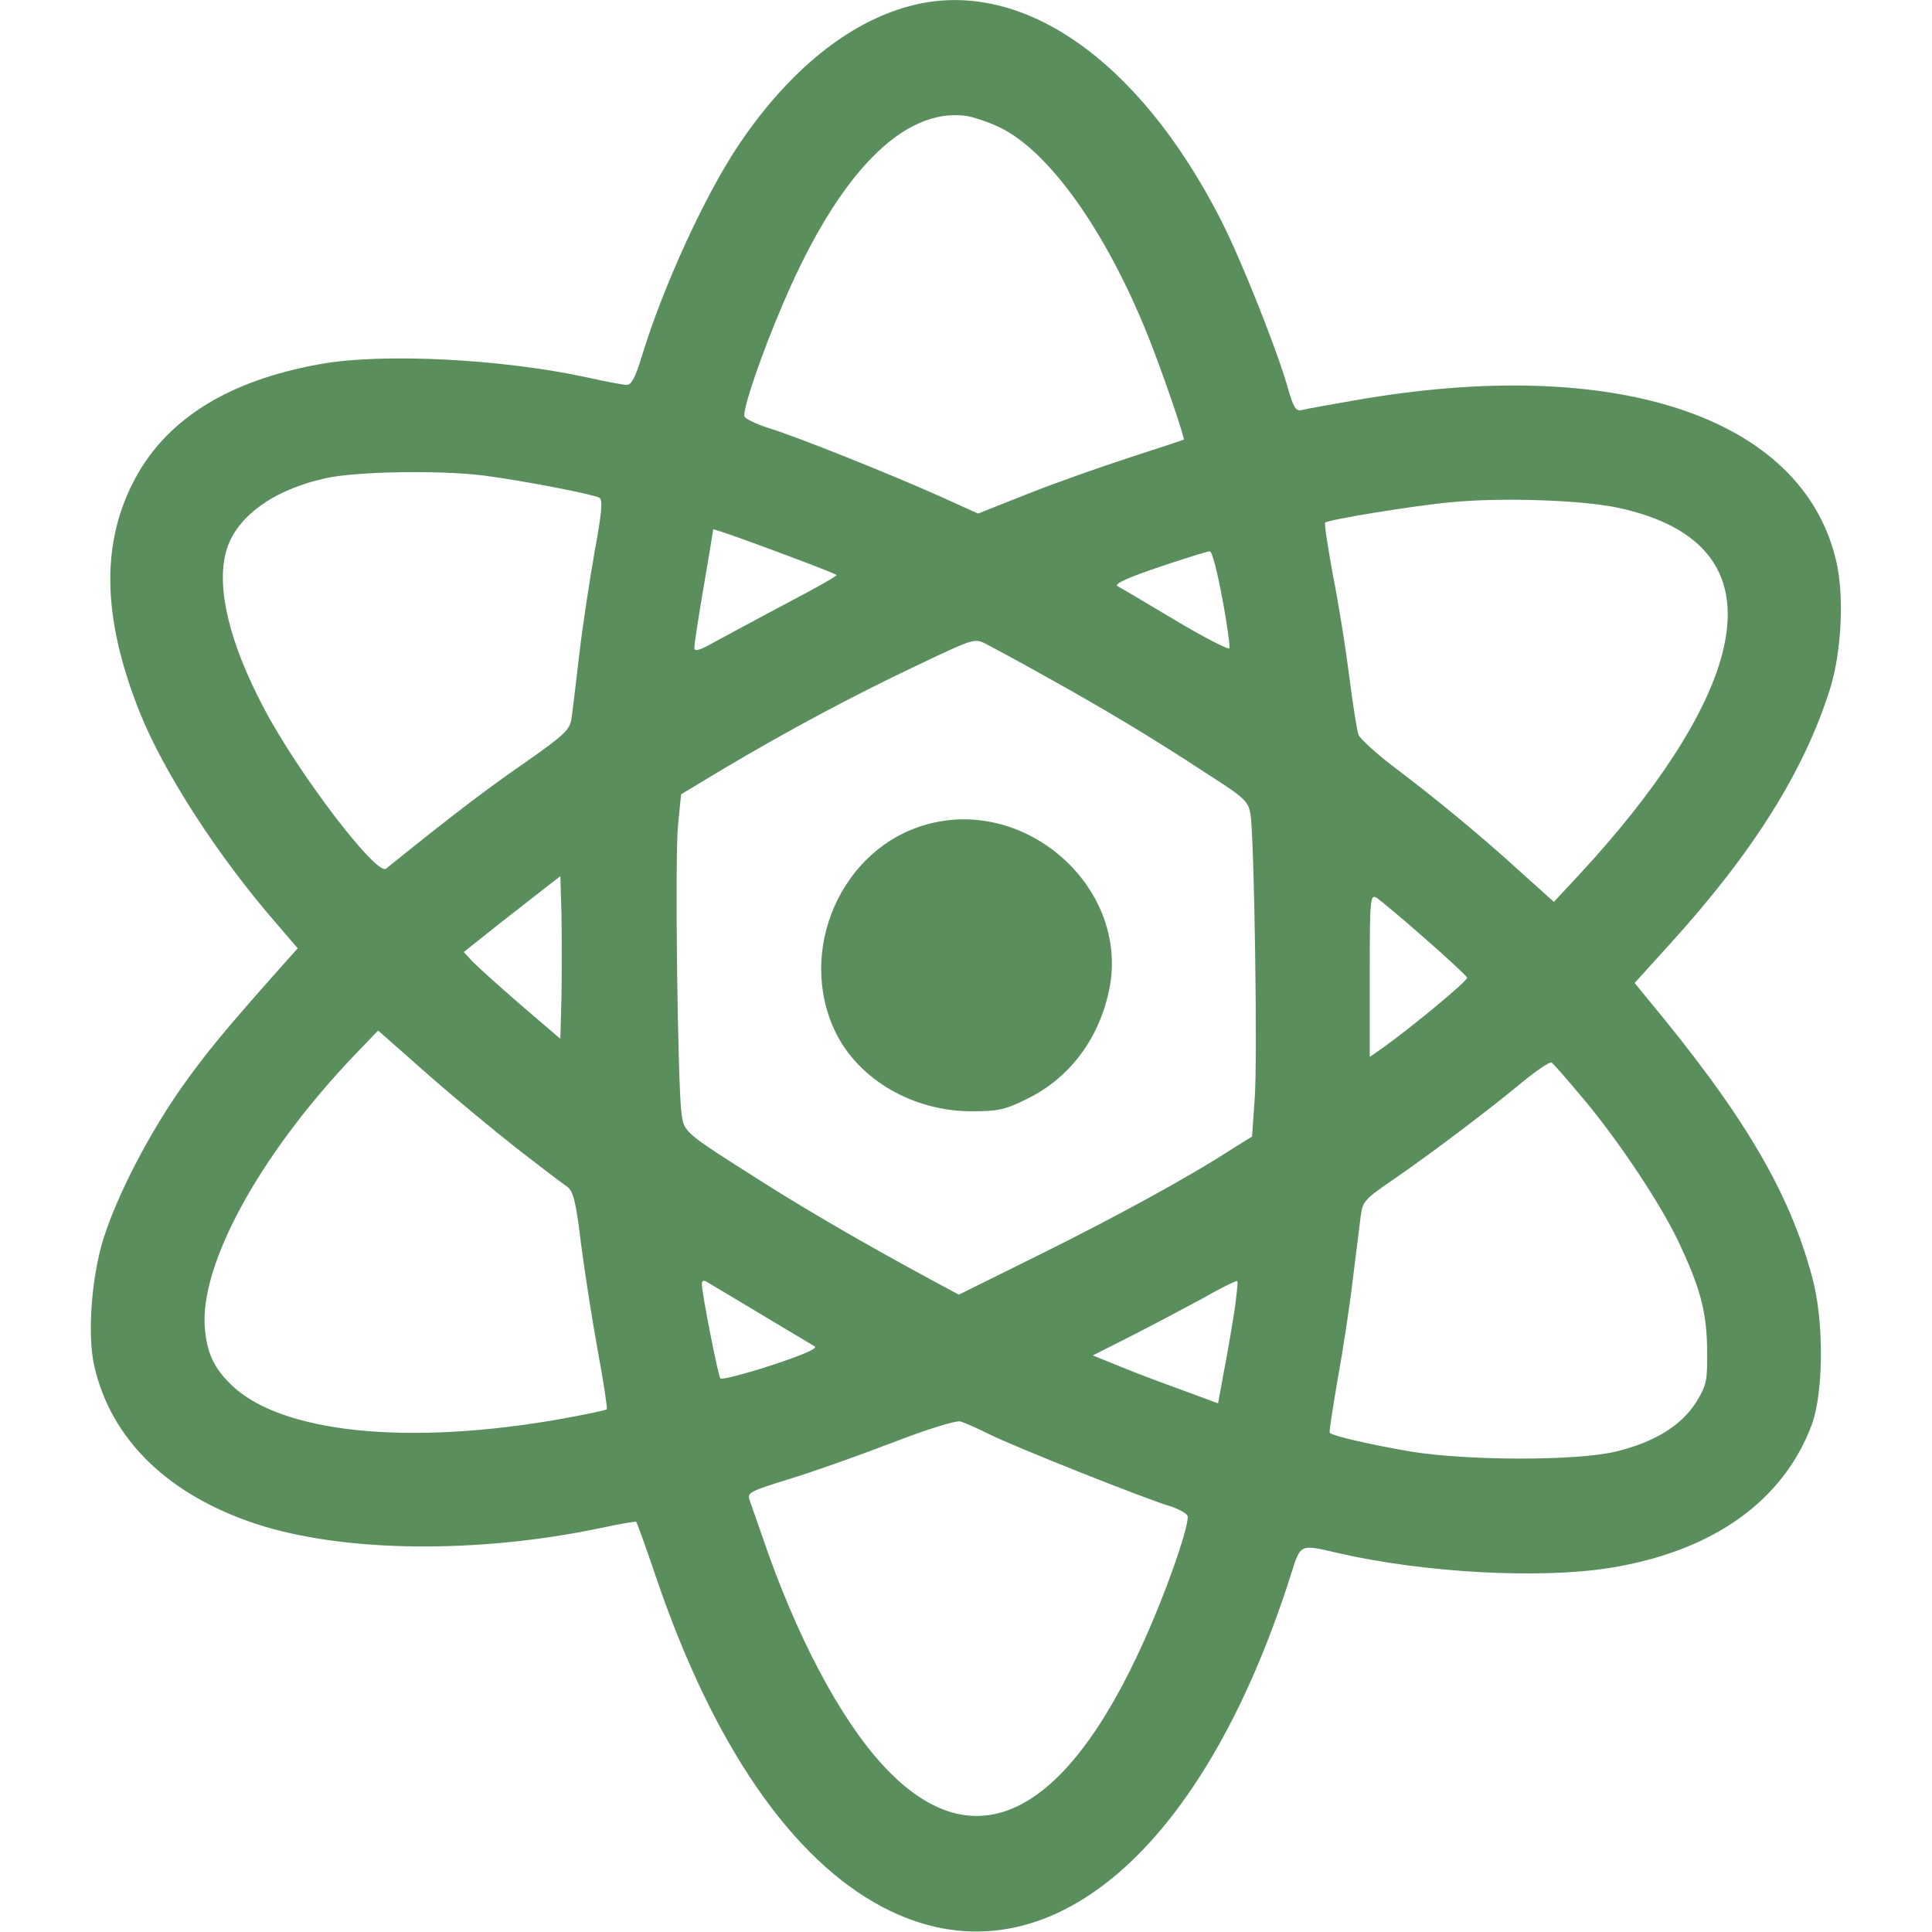 
<svg version="1.0" xmlns="http://www.w3.org/2000/svg"
 width="100px" height="100px" viewBox="0 0 512 512"
 preserveAspectRatio="xMidYMid meet">

<g transform="translate(0,512) scale(0.1,-0.1)"
fill="#5a8f5d" stroke="none">
<path d="M2411 5104 c-162 -43 -319 -170 -450 -363 -91 -134 -204 -380 -261
-568 -16 -53 -27 -73 -39 -73 -9 0 -57 9 -106 20 -226 49 -542 65 -707 35
-247 -44 -414 -150 -497 -317 -84 -167 -78 -361 19 -605 64 -160 208 -383 364
-562 l55 -64 -41 -46 c-153 -172 -199 -228 -264 -319 -87 -123 -172 -286 -209
-402 -33 -104 -44 -259 -25 -341 45 -195 196 -341 430 -418 230 -75 584 -79
909 -11 52 11 96 19 97 17 2 -2 26 -68 53 -148 151 -444 359 -746 600 -873
417 -219 843 128 1082 881 26 83 23 81 126 57 226 -52 534 -69 720 -39 273 44
460 178 535 381 31 87 32 276 0 391 -61 227 -182 431 -439 740 l-31 38 95 105
c219 241 355 458 423 675 31 100 38 252 15 343 -92 379 -586 542 -1275 421
-63 -11 -125 -22 -137 -25 -19 -5 -24 1 -43 68 -32 107 -125 340 -177 440
-219 426 -532 640 -822 562z m237 -321 c131 -62 282 -274 393 -550 35 -86 100
-275 96 -278 -1 -1 -65 -22 -142 -47 -77 -25 -199 -68 -272 -97 l-131 -52
-104 47 c-130 58 -374 156 -452 180 -32 10 -60 24 -63 30 -6 17 45 167 105
306 146 340 316 513 482 491 19 -3 59 -16 88 -30z m-1368 -923 c103 -13 293
-50 308 -59 10 -6 7 -38 -12 -142 -13 -74 -32 -197 -41 -274 -9 -77 -18 -154
-21 -172 -4 -27 -21 -43 -127 -117 -101 -70 -180 -130 -364 -278 -25 -20 -234
254 -324 426 -91 172 -126 318 -100 414 25 92 126 165 266 195 81 18 303 21
415 7z m3005 -85 c238 -50 333 -182 279 -388 -41 -159 -174 -364 -379 -585
l-67 -72 -87 78 c-106 97 -230 199 -339 281 -46 35 -87 73 -92 84 -4 12 -15
81 -24 152 -9 72 -28 192 -43 268 -14 76 -24 140 -21 142 8 8 235 45 333 54
135 13 343 6 440 -14z m-2141 -149 c39 -15 72 -28 73 -30 2 -2 -56 -35 -129
-73 -73 -39 -159 -85 -190 -102 -44 -25 -58 -29 -58 -18 0 9 11 82 25 163 14
81 25 149 25 151 0 3 123 -41 254 -91z m1095 -91 c13 -68 21 -129 19 -133 -1
-5 -66 28 -143 74 -77 46 -146 87 -154 91 -8 6 30 23 110 50 68 23 129 42 135
42 6 1 20 -54 33 -124z m-464 -210 c153 -85 280 -161 426 -257 99 -63 107 -72
113 -106 10 -66 19 -654 11 -755 l-7 -99 -53 -33 c-114 -74 -310 -181 -512
-281 l-212 -105 -78 42 c-159 86 -312 174 -440 255 -211 134 -210 132 -217
184 -10 76 -18 680 -9 765 l8 80 113 68 c174 103 342 193 511 273 153 73 154
73 185 57 17 -9 90 -48 161 -88z m-1287 -846 l-3 -112 -105 90 c-58 50 -115
102 -128 115 l-23 25 93 74 c51 40 109 85 128 100 l35 27 3 -103 c1 -57 1
-154 0 -216z m2287 155 c61 -53 111 -100 113 -105 3 -7 -144 -129 -225 -187
l-33 -23 0 216 c0 203 1 215 18 206 9 -6 67 -54 127 -107z m-2406 -557 c62
-48 122 -94 133 -101 17 -12 24 -37 38 -154 10 -76 30 -205 45 -286 15 -81 25
-149 23 -151 -2 -2 -53 -13 -114 -24 -411 -74 -751 -39 -882 90 -46 45 -63 83
-69 148 -15 167 142 456 390 718 l69 72 127 -112 c70 -62 178 -151 240 -200z
m2828 130 c93 -111 201 -274 248 -371 61 -128 78 -192 79 -292 1 -84 -1 -94
-29 -140 -39 -62 -112 -107 -214 -131 -104 -25 -393 -24 -541 0 -100 17 -208
41 -216 50 -2 2 8 66 21 142 14 76 32 195 40 264 9 69 18 145 21 168 5 38 10
45 82 94 105 72 262 191 346 261 38 31 73 55 78 52 5 -3 43 -47 85 -97z
m-2182 -569 c72 -43 136 -81 144 -86 9 -5 -29 -22 -114 -50 -71 -23 -132 -39
-136 -35 -6 8 -49 225 -49 251 0 8 5 10 13 5 6 -4 71 -42 142 -85z m1256 5
c-7 -43 -19 -115 -28 -160 l-15 -82 -92 34 c-50 18 -125 46 -166 63 l-74 30
99 50 c55 28 140 73 190 100 49 28 91 49 94 47 2 -3 -2 -39 -8 -82z m-651
-323 c65 -33 415 -172 479 -191 23 -7 45 -19 48 -26 6 -16 -38 -151 -94 -283
-210 -496 -452 -637 -691 -401 -115 113 -232 323 -325 581 -24 69 -47 134 -51
146 -6 18 4 23 101 53 60 18 182 61 273 96 96 37 173 61 185 58 11 -3 45 -18
75 -33z"/>
<path d="M2459 2936 c-229 -61 -350 -336 -244 -553 62 -125 205 -208 360 -208
71 0 89 4 147 33 115 56 194 164 219 297 48 263 -219 502 -482 431z"/>
</g>
</svg>
